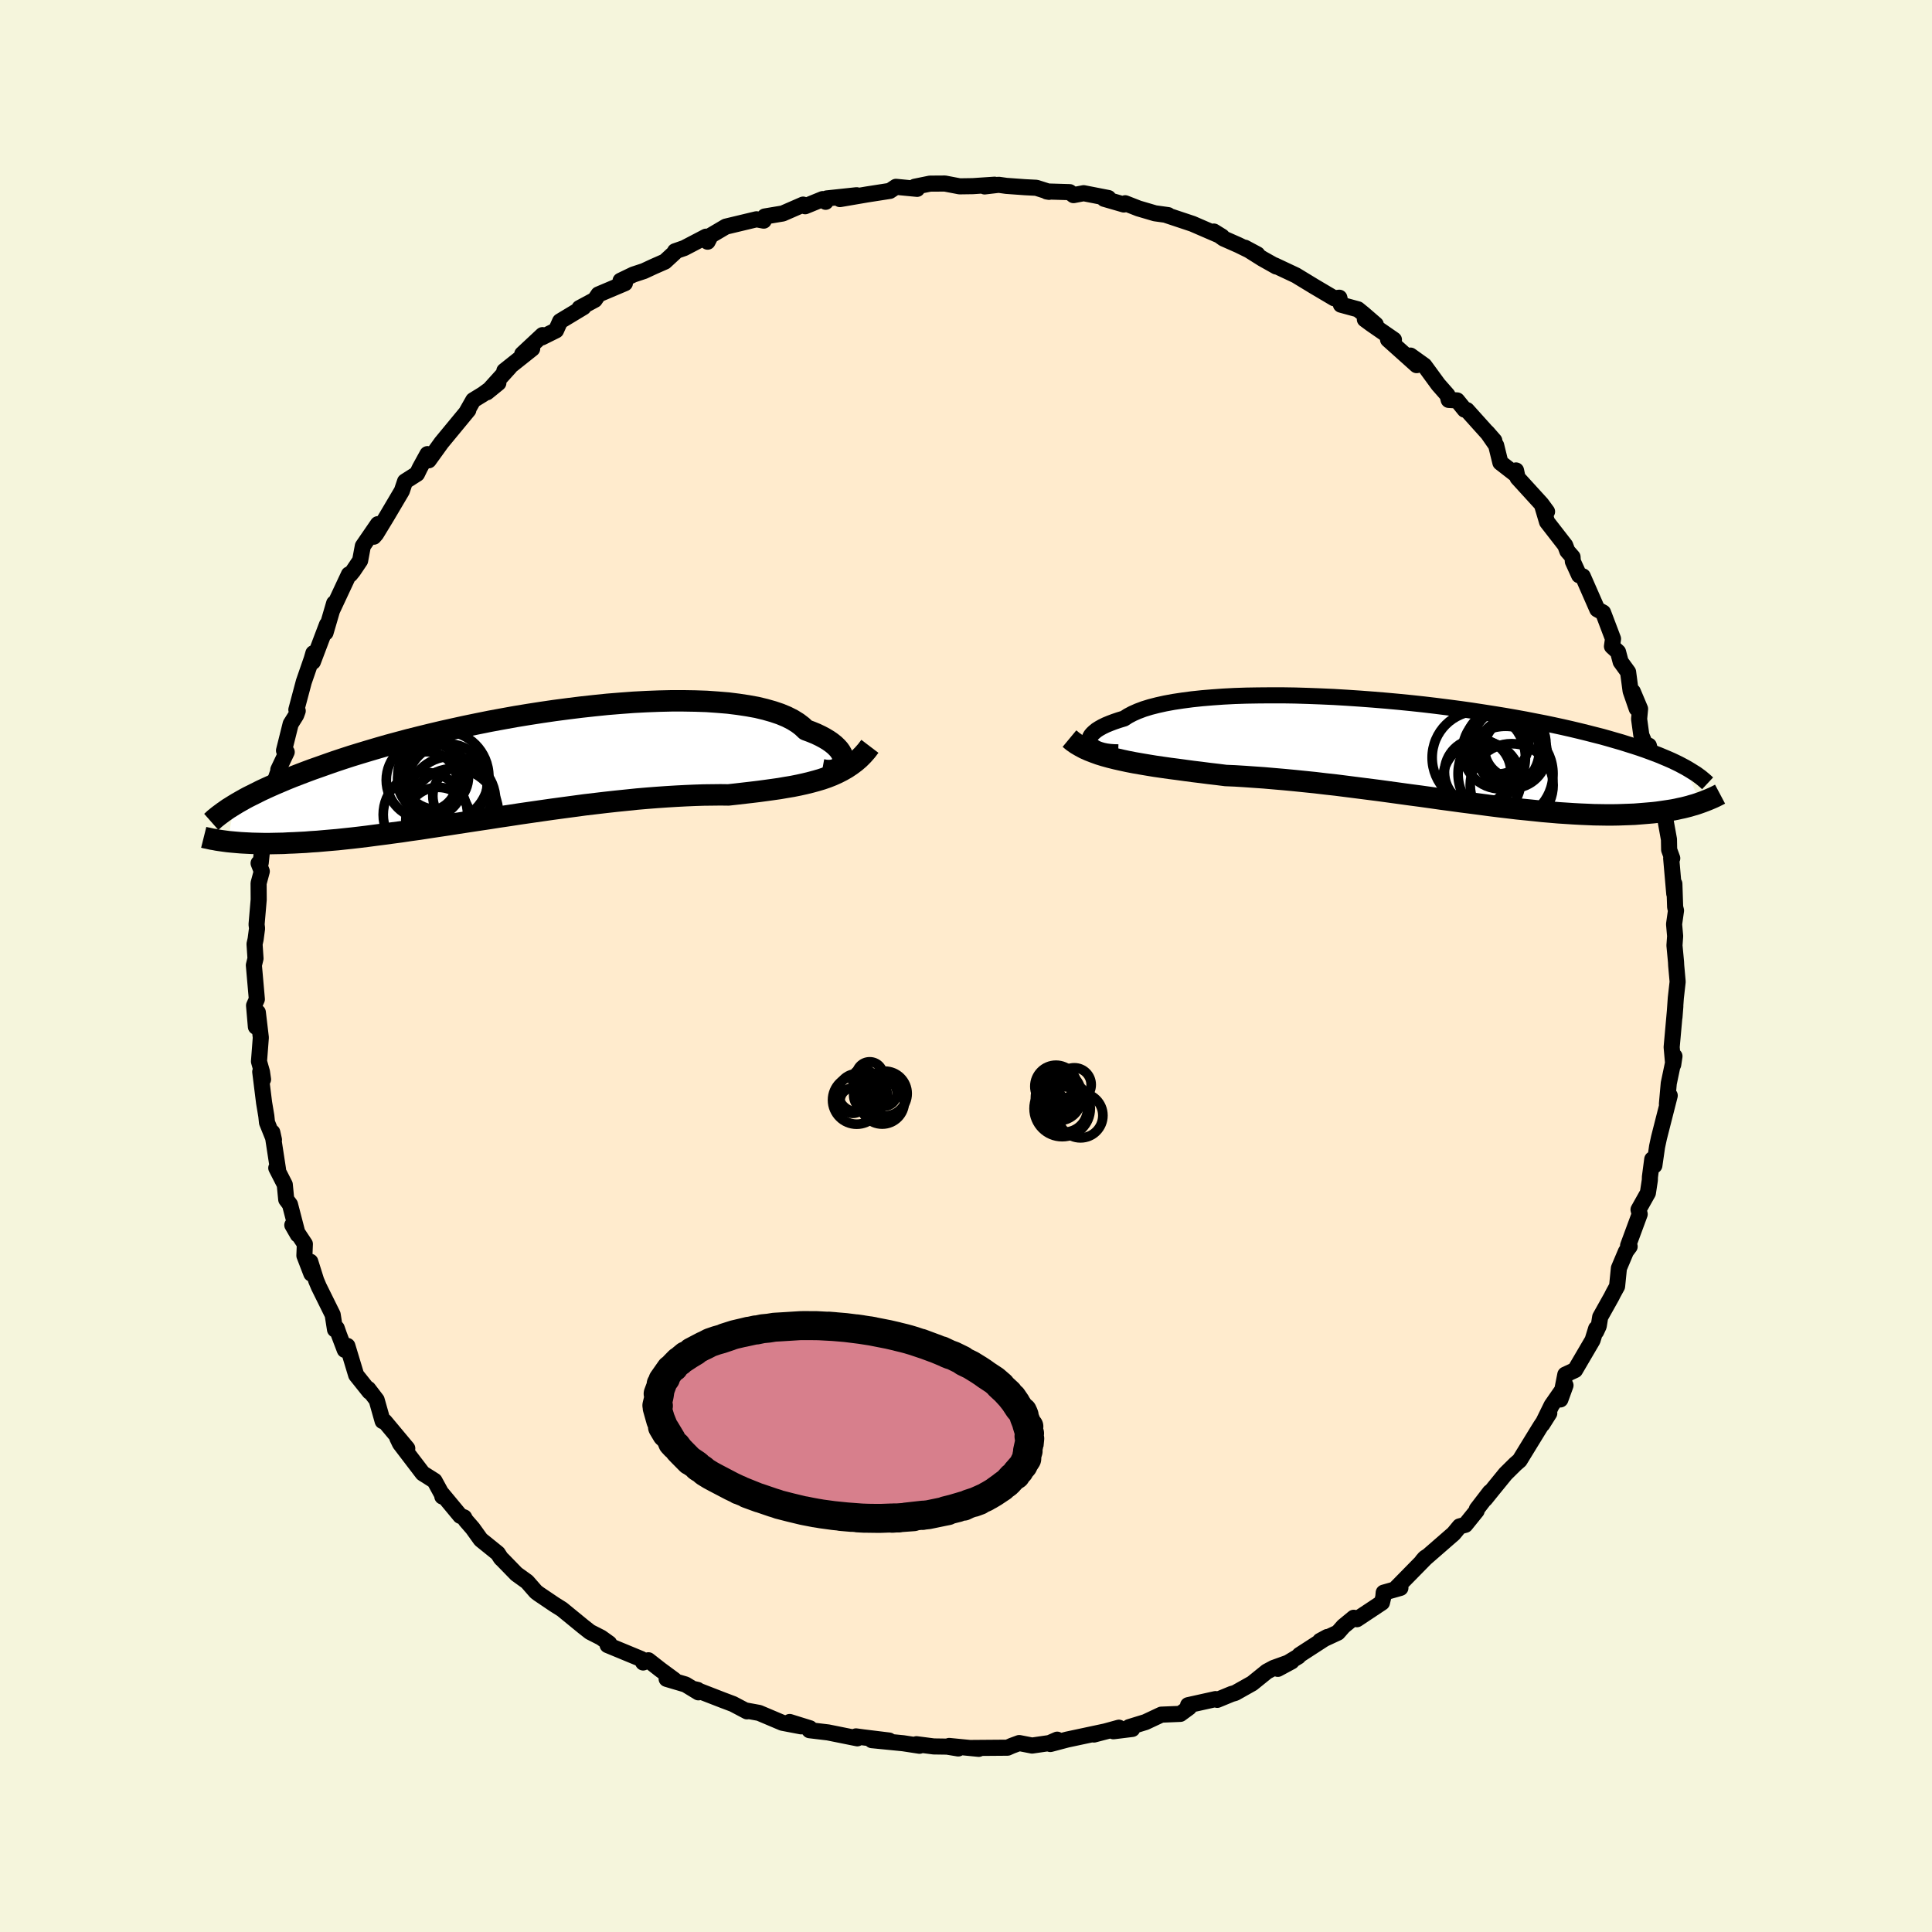 <svg xmlns="http://www.w3.org/2000/svg" width="500" height="500" viewBox="-100 -100 200 200"><defs><clipPath id="c"><path d="m33.79-.33.04-.19-.01-.21-.04-.22-.09-.22-.13-.23-.17-.24-.21-.23-.25-.24-.3-.24-.33-.23-.38-.23-.43-.23-.46-.22-.51-.21-.54-.2-.39-.37-.46-.35-.53-.33-.61-.31-.67-.28-.74-.25-.81-.23L24.9-6l-.94-.17-.99-.15-1.04-.13-1.09-.09-1.14-.08-1.18-.04-1.21-.02h-1.25l-1.28.03-1.31.05-1.33.07-1.34.1-1.36.11-1.36.14-1.37.15-1.37.17-1.37.18-1.37.2-1.35.21-1.34.22-1.33.24-1.3.24-1.29.26-1.26.26-1.23.27-1.21.27-1.18.28-1.14.28-1.12.28-1.08.29-1.04.28-1.01.29-.98.29-.93.28-.91.28-.86.28-.84.28-.8.28-.76.27-.74.26-.7.26-.68.26-.65.25-.62.25-.59.25-.57.24-.54.24-.51.23-.49.23-.46.23-.44.22-.42.21-.39.21-.37.21-.35.2-.33.2-.66 3.79.31.03.33.03.34.03.36.03.36.02.39.02.4.02.41.01.44.01.45.01h.46l.48-.01.51-.01.51-.01.54-.03.56-.02.57-.03.6-.03.62-.05.64-.04.67-.06.69-.06.71-.06.74-.08.76-.08.78-.09.82-.1.83-.11.86-.11.88-.12.91-.12.93-.14.95-.13.97-.15.99-.15 1.01-.15L-6.07 6l1.05-.16 1.05-.16 1.08-.16 1.08-.17 1.09-.16 1.1-.17 1.11-.16L2.6 4.7l1.12-.16 1.11-.15 1.12-.15 1.11-.15 1.1-.13 1.1-.13 1.09-.12 1.08-.11 1.06-.11 1.05-.09 1.03-.08 1.01-.07.99-.06.96-.05.94-.04.92-.03.89-.01.85-.01.83.01.81-.09.78-.09.78-.09.75-.09.74-.1.73-.1.7-.1.69-.12.66-.11.65-.13.63-.14.61-.15.59-.16.57-.17.55-.19"/></clipPath><clipPath id="b"><path d="m-34.8-.85-.07-.16-.04-.17.02-.17.05-.17.1-.18.15-.18.19-.18.23-.19.28-.18.32-.18.37-.18.41-.17.45-.17.5-.17.53-.16.4-.26.47-.25.54-.24.61-.23.68-.21.74-.19.81-.18.87-.16.93-.14.98-.13 1.04-.11 1.08-.09 1.12-.08 1.16-.06 1.21-.04 1.23-.02 1.26-.01h1.28l1.3.02 1.32.04 1.33.05 1.34.06 1.34.08 1.35.09 1.34.1 1.33.11 1.32.12 1.31.13 1.3.14 1.27.15 1.26.16 1.23.16 1.2.17 1.18.18 1.15.18 1.11.18 1.09.19 1.05.19 1.02.2.98.19.95.2.92.2.88.2.84.2.81.2.78.2.75.19.71.2.69.2.66.19.63.2.61.19.58.19.55.19.52.19.51.19.47.18.45.19.43.18.41.18.38.18.37.18.34.18.32.17 1.52 3.67-.26.09-.27.09-.29.08-.3.09-.31.08-.32.08-.34.07-.35.08-.36.07-.38.06-.4.06-.41.06-.42.06-.44.05-.46.04-.48.04-.49.04-.51.04-.53.02-.56.02-.57.02-.6.01h-.62l-.64-.01-.66-.01-.69-.03-.71-.03-.74-.04-.76-.05-.78-.05-.81-.07-.83-.07-.85-.09-.88-.09-.9-.09-.92-.11-.94-.11-.96-.12-.98-.13-.99-.13-1.02-.13-1.02-.14-1.05-.14-1.05-.15-1.07-.15-1.07-.14-1.09-.15-1.09-.15-1.1-.15-1.1-.14-1.1-.14-1.1-.14-1.1-.14-1.09-.12-1.09-.13-1.08-.11-1.08-.11-1.06-.1-1.04-.09-1.04-.09-1.01-.07-1-.07-.97-.06-.96-.04-.87-.11-.86-.1-.85-.11-.83-.1-.82-.11-.8-.11-.78-.1-.77-.11-.76-.11-.73-.12-.71-.12-.69-.12-.67-.13-.65-.14-.62-.14"/></clipPath><filter id="a"><feTurbulence baseFrequency=".05" numOctaves="3" result="noise" type="noise"/><feDisplacementMap in="SourceGraphic" in2="noise" scale="2"/></filter></defs><rect width="100%" height="100%" x="-100" y="-100" fill="beige"/><path fill="#FFEBCD" stroke="#000" stroke-linejoin="round" stroke-width="1.667" d="m73.5-.43.02.39.15 1.67-.19 1.68-.14 1.99.09-1.14-.38 4.24.16 1.81.13-.87-.21 1-.38 1.81-.19 2.13.29-.87-1.11 4.36-.2.93-.28 1.95-.22-.64-.24 1.82-.01.34-.2 1.32-.97 1.73.12.47-1.2 3.25.16.1-.38.51-.73 1.73-.19 1.88-.4.73-.17.34-1.18 2.11-.15.93-.27.58v-.31l-.37 1.2-1.81 3.09-1.01.47-.51 2.57.53-1.46-1.44 2.07-.96 1.96.72-1.14-.87 1.3-.25.4-1.95 3.18-.44.38-1.02 1.01-1.36 1.67-.75.93.5-.71-1.36 1.77-.02.17-1.17 1.45-.59.16-.62.75-3.25 2.83.27-.31.23-.15-3.18 3.24.42.01-1.73.49-.04.44-.14.59-2.59 1.72-.33-.15-1.07.88-.58.66-1.83.85.74-.4-2.87 1.86-.13.16-2.12 1.28 1.43-.77-1.86.67-.71.38-1.51 1.22-1.76.99-.38.11-1.48.61-.18-.08-2.84.63.1.24-.9.66-1.97.08-1.64.77-1.69.52.32.19-1.95.24.57-.37-2.59.71 1.45-.38-4.22.9-1.74.46.71-.45-.8.35-1.8.26-1.33-.26-.76.28-.45.2-3.8.03.82.09-3.06-.3.94.26-1.16-.19-1.38-.02-1.79-.23.32.16-1.7-.26-3.24-.32 1.79.04-2.69-.33-.74-.1.14.2-3.03-.61-1.92-.23.04-.2-2.09-.65 1.18.45-1.94-.37-2.41-1.02-1.31-.24.06.08-1.44-.76-1.06-.4-2.91-1.13.3.07.08.25-1.33-.81-1.96-.58.79.1-1.44-1.06-1.24-.97-.54.23-.2-.36-3.48-1.44.16-.18-.84-.6-1.14-.58-.7-.55-2.2-1.8-.78-.49-1.63-1.1-.29-.22-.91-1.04-1.11-.8-1.42-1.46-.18-.17-.33-.51-1.76-1.42-.84-1.17-.73-.84-.15-.29-.4-.16-1.9-2.29.04.29-.03-.2-.78-1.43-1.22-.77-2.35-3.08-.28-.58 1.03 1.08-2.33-2.79-.22-.04-.62-2.19-.87-1.14.13.29-1.38-1.73-.91-3.01-.27.41-.59-1.55-.24-.69-.18.13-.24-1.53-1.44-2.91-.27-.64-.61-1.94.11 1.24-.72-1.87.05-1.2-1.3-1.96.57.99-.81-3.12-.39-.52-.15-1.54-.88-1.72.18.15-.59-3.84.17.77-.72-1.79-.07-.67-.23-1.37-.4-3.21.29.79-.11-.77-.31-1.09.19-2.47-.31-2.61-.2 1.49-.19-2.2.29-.65-.31-3.52.17-.7-.1-1.49.11-.49.15-1.13-.05-.41.22-2.57-.01-1.7.33-1.23-.33-.84.22-.04.32-3.08.46-2.3.26.23-.11-1.3.26-.2.05-1.16.6-1.72-.02-.11.87-1.83-.28-.15.69-2.76.57-.91.16-.44-.14-.12.77-2.89.81-2.34.18-.62-.05.89 1.46-3.85-.15.83.89-3.04-.21.73 1.74-3.72.14.01.3-.37.72-1.07.28-1.5 1.56-2.27-.43 1.3.25-.29 1.1-1.81 1.56-2.64.33-.98 1.24-.79.29-.6.79-1.44.13.64 1.32-1.83.99-1.2 1.79-2.17-.21.25.72-1.27 1.01-.62 1.59-1.16-1.18.96 2.35-2.6-.55.38 2.88-2.29-1.03.55 2.1-1.96-.07.24 1.47-.73.42-.94 2.42-1.46-.41.09 1.58-.85.38-.56 2.74-1.16-.45-.26 1.33-.64 1.09-.36 1.01-.47 1.16-.51 1.03-.95.02-.12.95-.33 2.26-1.18.16.52.33-.64 1.56-.92 3.17-.76.75.14.11-.43 1.86-.31 2.11-.92.21.17 1.81-.74.31.28.12-.35 3.09-.33-1.73.4 2.8-.48 2.37-.37.63-.42 2.19.21-.19-.2-.05-.02 1.57-.32 1.55-.01 1.52.29 1.37-.02 2.25-.15-1.03.18 1.46-.17.78.11 1.94.14 1.17.06 1.32.42-.24-.04 2.37.07.4.31 1.05-.2 2.56.5-.44.08 2.04.59.14-.13 1.38.54 1.7.5 1.37.19h-.18l2.7.9 1.36.59 1.69.73-.84-.52 1 .72 1.54.68 1.96.96-1.29-.69 1.81 1.14 1.44.81-.16-.12 2.19 1.03 1.89 1.15 2.08 1.23.53-.06.16.72 1.76.48.59.48 1.26 1.09-1.13-.53.68.5 2.33 1.61-.61-.02 2.96 2.65-.64-.99 1.44 1.03 1.44 1.97.95 1.08.13.51.87.05.78.96.23.04 2.84 3.16-.74-.85.93 1.34.44 1.79L56.75-51l.19-.3.16.76 2.47 2.71.58.79-.49-.58.49 1.65 1.88 2.42.22.59.54.62.03.46.65 1.43.38.11 1.5 3.42.6.33 1.03 2.72-.11.78.63.58.27 1.02.77 1.06.26 1.96.63 1.82-.4-1.75.75 1.78-.1 1.05.23 1.68.95 2.26-.17-1.18.92 3.59.37 1.46-.21-1.11.59 3.33.09.66.32 1.77.02 1.08.32.88H73l.32 3.67.01-1.03.08 2.41.09.36-.2 1.41.11 1.24-.07.96.16 1.7.02.39" filter="url(#a)"/><path fill="#fff" d="m-34.8-.85-.07-.16-.04-.17.02-.17.05-.17.1-.18.15-.18.19-.18.23-.19.28-.18.32-.18.37-.18.41-.17.45-.17.5-.17.53-.16.4-.26.47-.25.54-.24.61-.23.68-.21.74-.19.81-.18.87-.16.93-.14.98-.13 1.04-.11 1.08-.09 1.12-.08 1.16-.06 1.21-.04 1.23-.02 1.26-.01h1.28l1.3.02 1.32.04 1.33.05 1.34.06 1.34.08 1.35.09 1.34.1 1.33.11 1.32.12 1.31.13 1.3.14 1.27.15 1.26.16 1.23.16 1.2.17 1.18.18 1.15.18 1.11.18 1.09.19 1.05.19 1.02.2.98.19.95.2.92.2.88.2.84.2.81.2.78.2.75.19.71.2.69.2.66.19.63.2.61.19.58.19.55.19.52.19.51.19.47.18.45.19.43.18.41.18.38.18.37.18.34.18.32.17 1.52 3.67-.26.09-.27.09-.29.08-.3.09-.31.08-.32.08-.34.07-.35.08-.36.07-.38.06-.4.06-.41.06-.42.06-.44.05-.46.04-.48.04-.49.04-.51.04-.53.02-.56.02-.57.02-.6.01h-.62l-.64-.01-.66-.01-.69-.03-.71-.03-.74-.04-.76-.05-.78-.05-.81-.07-.83-.07-.85-.09-.88-.09-.9-.09-.92-.11-.94-.11-.96-.12-.98-.13-.99-.13-1.02-.13-1.02-.14-1.05-.14-1.05-.15-1.07-.15-1.07-.14-1.09-.15-1.09-.15-1.1-.15-1.1-.14-1.1-.14-1.1-.14-1.1-.14-1.09-.12-1.09-.13-1.08-.11-1.08-.11-1.06-.1-1.04-.09-1.04-.09-1.01-.07-1-.07-.97-.06-.96-.04-.87-.11-.86-.1-.85-.11-.83-.1-.82-.11-.8-.11-.78-.1-.77-.11-.76-.11-.73-.12-.71-.12-.69-.12-.67-.13-.65-.14-.62-.14" filter="url(#a)" transform="translate(47.68 -22.16)"/><path fill="#fff" d="m33.79-.33.04-.19-.01-.21-.04-.22-.09-.22-.13-.23-.17-.24-.21-.23-.25-.24-.3-.24-.33-.23-.38-.23-.43-.23-.46-.22-.51-.21-.54-.2-.39-.37-.46-.35-.53-.33-.61-.31-.67-.28-.74-.25-.81-.23L24.9-6l-.94-.17-.99-.15-1.04-.13-1.09-.09-1.14-.08-1.18-.04-1.21-.02h-1.25l-1.28.03-1.31.05-1.33.07-1.34.1-1.36.11-1.36.14-1.37.15-1.37.17-1.37.18-1.37.2-1.35.21-1.34.22-1.33.24-1.3.24-1.29.26-1.26.26-1.23.27-1.21.27-1.18.28-1.14.28-1.12.28-1.08.29-1.04.28-1.01.29-.98.29-.93.28-.91.28-.86.28-.84.28-.8.28-.76.27-.74.26-.7.26-.68.26-.65.25-.62.25-.59.25-.57.24-.54.24-.51.23-.49.23-.46.23-.44.22-.42.21-.39.21-.37.21-.35.2-.33.2-.66 3.79.31.03.33.03.34.03.36.03.36.02.39.02.4.02.41.01.44.01.45.01h.46l.48-.01.51-.01.51-.01.54-.03.56-.02.57-.03.6-.03.62-.05.64-.04.67-.06.69-.06.71-.06.74-.08.76-.08.78-.09.82-.1.83-.11.86-.11.88-.12.91-.12.93-.14.95-.13.97-.15.99-.15 1.01-.15L-6.07 6l1.05-.16 1.05-.16 1.08-.16 1.08-.17 1.09-.16 1.1-.17 1.11-.16L2.6 4.7l1.12-.16 1.11-.15 1.12-.15 1.11-.15 1.1-.13 1.1-.13 1.09-.12 1.08-.11 1.06-.11 1.05-.09 1.03-.08 1.01-.07.99-.06.96-.05.94-.04.92-.03.89-.01.85-.01.83.01.81-.09.78-.09.78-.09.75-.09.74-.1.73-.1.7-.1.69-.12.66-.11.65-.13.63-.14.61-.15.59-.16.57-.17.55-.19" filter="url(#a)" transform="translate(-46.55 -20.77)"/><g fill="none" stroke="#000" transform="translate(47.68 -22.16)"><path stroke-linejoin="round" stroke-width="1.667" d="m-31.92.04-.44-.01-.41-.03-.38-.05-.35-.07-.31-.09-.28-.1-.23-.12-.2-.13-.16-.14-.12-.15-.07-.16-.04-.17.02-.17.05-.17.1-.18.15-.18.19-.18.23-.19.28-.18.32-.18.37-.18.41-.17.45-.17.5-.17.53-.16.4-.26.47-.25.54-.24.61-.23.68-.21.74-.19.81-.18.87-.16.93-.14.98-.13 1.04-.11 1.08-.09 1.12-.08 1.16-.06 1.21-.04 1.23-.02 1.26-.01h1.28l1.3.02 1.32.04 1.33.05 1.34.06 1.34.08 1.35.09 1.34.1 1.33.11 1.32.12 1.31.13 1.3.14 1.27.15 1.26.16 1.23.16 1.2.17 1.18.18 1.15.18 1.11.18 1.09.19 1.05.19 1.02.2.98.19.95.2.92.2.88.2.84.2.81.2.78.2.75.19.71.2.69.2.66.19.63.2.61.19.58.19.55.19.52.19.51.19.47.18.45.19.43.18.41.18.38.18.37.18.34.18.32.17.31.18.28.17.27.17.26.16.23.17.22.16.21.17.19.16.18.16.16.15" filter="url(#a)"/><path stroke-linejoin="round" stroke-width="2.222" d="m-36.97-1.38.35.29.37.26.41.24.43.23.47.21.49.19.52.19.55.17.58.16.6.15.62.14.65.14.67.13.69.12.71.12.73.12.76.11.77.11.78.1.8.11.82.11.83.1.85.11.86.1.87.11.96.04.97.06 1 .07 1.01.07 1.04.09 1.04.09 1.06.1 1.08.11 1.08.11 1.09.13 1.09.12 1.1.14 1.1.14 1.1.14 1.1.14 1.1.15 1.09.15 1.09.15 1.07.14 1.07.15 1.05.15 1.05.14 1.02.14 1.02.13.99.13.98.13.96.12.94.11.92.11.9.09.88.09.85.09.83.07.81.07.78.05.76.05.74.04.71.03.69.03.66.01.64.01h.62l.6-.01.57-.02.56-.02.53-.02.51-.04.49-.04.48-.04.46-.04.44-.05.42-.06.41-.06.4-.06.38-.06.36-.07.35-.08.34-.07.32-.08.31-.08.3-.09.29-.08.27-.09.26-.09.25-.09.24-.09.23-.09.22-.09.21-.09.21-.09.19-.09.18-.09.18-.09.17-.09" filter="url(#a)"/><circle cx="8.173" cy="2.256" r="4.914" clip-path="url(#b)" filter="url(#a)"/><circle cx="8.848" cy=".136" r="3.628" clip-path="url(#b)" filter="url(#a)"/><circle cx="8.558" cy="-.829" r="3.804" clip-path="url(#b)" filter="url(#a)"/><circle cx="7.698" cy="-.144" r="3.976" clip-path="url(#b)" filter="url(#a)"/><circle cx="7.348" cy="-.959" r="3.25" clip-path="url(#b)" filter="url(#a)"/><circle cx="8.808" cy="3.436" r="4.29" clip-path="url(#b)" filter="url(#a)"/><circle cx="5.403" cy=".591" r="4.828" clip-path="url(#b)" filter="url(#a)"/><circle cx="5.288" cy="2.101" r="3.438" clip-path="url(#b)" filter="url(#a)"/><circle cx="5.708" cy="2.966" r="4.052" clip-path="url(#b)" filter="url(#a)"/><circle cx="9.098" cy="-.384" r="3.106" clip-path="url(#b)" filter="url(#a)"/></g><g fill="none" stroke="#000" transform="translate(-46.55 -20.77)"><path stroke-linejoin="round" stroke-width="2.222" d="m31.67.46.33.06.31.02.28-.01.27-.05.23-.08.21-.1.17-.13.15-.15.1-.16.07-.19.04-.19-.01-.21-.04-.22-.09-.22-.13-.23-.17-.24-.21-.23-.25-.24-.3-.24-.33-.23-.38-.23-.43-.23-.46-.22-.51-.21-.54-.2-.39-.37-.46-.35-.53-.33-.61-.31-.67-.28-.74-.25-.81-.23L24.9-6l-.94-.17-.99-.15-1.04-.13-1.09-.09-1.14-.08-1.18-.04-1.21-.02h-1.25l-1.28.03-1.31.05-1.33.07-1.34.1-1.36.11-1.36.14-1.37.15-1.37.17-1.37.18-1.37.2-1.35.21-1.34.22-1.33.24-1.3.24-1.29.26-1.26.26-1.23.27-1.21.27-1.18.28-1.14.28-1.12.28-1.08.29-1.04.28-1.01.29-.98.29-.93.28-.91.28-.86.28-.84.28-.8.28-.76.27-.74.26-.7.26-.68.26-.65.25-.62.25-.59.25-.57.24-.54.24-.51.23-.49.23-.46.23-.44.22-.42.21-.39.21-.37.21-.35.2-.33.2-.32.2-.29.18-.27.19-.26.18-.24.18-.23.17-.21.17-.2.16-.18.17-.17.15" filter="url(#a)"/><path stroke-linejoin="round" stroke-width="2.222" d="m36.6-1.97-.35.46-.37.42-.39.39-.41.35-.43.32-.45.3-.47.27-.49.25-.51.23-.53.21-.55.19-.57.17-.59.16-.61.15-.63.14-.65.13-.66.11-.69.12-.7.1-.73.1-.74.1-.75.09-.78.09-.78.09-.81.09-.83-.01-.85.01-.89.01-.92.03-.94.04-.96.05-.99.06-1.01.07-1.03.08-1.05.09-1.06.11-1.08.11-1.09.12-1.1.13-1.1.13-1.11.15-1.12.15-1.11.15-1.12.16-1.11.16-1.11.16-1.1.17-1.09.16-1.08.17-1.08.16-1.05.16-1.05.16-1.02.16-1.01.15-.99.15-.97.15-.95.13-.93.14-.91.12-.88.12-.86.11-.83.11-.82.1-.78.09-.76.08-.74.08-.71.06-.69.06-.67.06-.64.04-.62.05-.6.03-.57.03-.56.02-.54.03-.51.01-.51.01-.48.01h-.46l-.45-.01-.44-.01-.41-.01-.4-.02-.39-.02-.36-.02-.36-.03-.34-.03-.33-.03-.31-.03-.3-.04-.29-.04-.28-.04-.26-.04-.25-.05-.25-.04-.23-.05-.22-.05-.21-.04-.2-.05" filter="url(#a)"/><circle cx="-9.424" cy="1.525" r="4.04" clip-path="url(#c)" filter="url(#a)"/><circle cx="-9.414" cy="5.1" r="4.366" clip-path="url(#c)" filter="url(#a)"/><circle cx="-7.559" cy="1.165" r="4.716" clip-path="url(#c)" filter="url(#a)"/><circle cx="-8.314" cy="1.18" r="3.364" clip-path="url(#c)" filter="url(#a)"/><circle cx="-7.154" cy="1.9" r="4.134" clip-path="url(#c)" filter="url(#a)"/><circle cx="-5.559" cy="3.175" r="3.084" clip-path="url(#c)" filter="url(#a)"/><circle cx="-6.704" cy="3.64" r="4.57" clip-path="url(#c)" filter="url(#a)"/><circle cx="-6.474" cy="4.95" r="4.626" clip-path="url(#c)" filter="url(#a)"/><circle cx="-9.209" cy="1.655" r="3.072" clip-path="url(#c)" filter="url(#a)"/><circle cx="-8.084" cy="5.63" r="3.354" clip-path="url(#c)" filter="url(#a)"/></g><g fill="none" stroke="#000"><circle cx="8.784" cy="14.798" r="1.124" filter="url(#a)"/><circle cx="9.956" cy="14.758" r="2.908" filter="url(#a)"/><circle cx="11.212" cy="12.286" r="1.746" filter="url(#a)"/><circle cx="10.236" cy="13.69" r="1.186" filter="url(#a)"/><circle cx="10.18" cy="14.802" r="2.396" filter="url(#a)"/><circle cx="9.664" cy="14.75" r="1.094" filter="url(#a)"/><circle cx="9.312" cy="12.454" r="2.182" filter="url(#a)"/><circle cx="9.572" cy="13.63" r="2.384" filter="url(#a)"/><circle cx="11.856" cy="15.474" r="2.316" filter="url(#a)"/><circle cx="9.796" cy="13.122" r="2.1" filter="url(#a)"/><circle cx="-10.092" cy="12.446" r="1.202" filter="url(#a)"/><circle cx="-10.652" cy="11.73" r="1.094" filter="url(#a)"/><circle cx="-9.884" cy="13.358" r="1.742" filter="url(#a)"/><circle cx="-11.724" cy="13.942" r="1.308" filter="url(#a)"/><circle cx="-8.676" cy="14.066" r="2.298" filter="url(#a)"/><circle cx="-11.276" cy="13.122" r="1.97" filter="url(#a)"/><circle cx="-11.316" cy="13.878" r="2.498" filter="url(#a)"/><circle cx="-8.408" cy="13.202" r="2.316" filter="url(#a)"/><circle cx="-9.968" cy="11.294" r="1.372" filter="url(#a)"/><circle cx="-8.52" cy="13.146" r="1.374" filter="url(#a)"/></g><path fill="#D77F8C" stroke="#000" stroke-linejoin="round" stroke-width="3" d="m6.54 49.43-.17.77.06.02-.12.4-.02.4-.18.28.02-.08-.22.46-.68.78.28-.23-.27.26-.08.19-.37.24-.45.5-.53.39.42-.29-1.14.82.64-.42-.87.58-.47.28-.14.07-.23.14-1.21.54.57-.21-1.13.37-.48.23.02-.06-1.12.33.49-.12-1.32.33.26-.01-.55.11-1.45.3-.64.07.04.01.01-.03-1.78.2.84-.04-2.21.16.18-.04.52.01h-.74l-1.1.04h-.59l-.76-.01-1.1-.04.76.04-2.52-.19 1.15.1-1.87-.19-1.25-.17-.34-.06-.14-.02-1.29-.24 1.09.21-1.03-.21-.16-.02-1.33-.32-1.25-.32-.11-.05-.39-.12-.04-.01-1.52-.52.08.04-1.26-.46 1.04.38-1.84-.74-.08-.02.11.01-.23-.09-.63-.3-1.66-.87-.5-.27-.57-.35-.3-.26-.33-.2-.12-.09-.04-.09-.14-.11-.58-.39-.05-.01-.83-.84-.29-.3-.29-.39-.17-.12.06.08-.29-.31-.11-.29-.66-1.1-.27-.24.41.69-.3-.7-.37-.92-.05-.21.13.48-.37-1.31v-.12l.13-.09-.16-.04.21-.86.04-.21.06-.4-.18.26.18-.48.29-.66-.2.54.04-.39.46-.63-.28.23.8-1.14.34-.24.04-.1.49-.5h.08l-.01-.01.64-.55-.54.45.9-.59.6-.36-.35.11 1.24-.65-.08.05.27-.13.48-.25.64-.22.53-.15.89-.3-.6.18 1.04-.33 1.02-.24.45-.11-.54.14 1.27-.28.1.01.62-.13.62-.06.63-.1h.04l.7-.04 1.92-.12h1.29l.57.01-1.54-.02 1.05.01h.34l1.86.1-.65-.05 1.3.11.47.04 1.68.21-.56-.08.21.03 1.54.24-.4-.07 1.94.38.87.2.14.04.66.16.41.11.57.17 1.16.39-.42-.16 1.29.48.23.08 1.13.47-.51-.25.89.42-.35-.14.66.24.94.46.07.08.13.08.7.34.81.5.41.27.36.26.85.56.23.2.43.37-.15-.08.93.86-.22-.19.45.49.55.7-.39-.57.13.21.58.88.45.53.08.21-.16-.38.18.6.32.81.15.13-.21-.21.28.92-.06.3.03.22.05.02-.07.69" filter="url(#a)"/></svg>